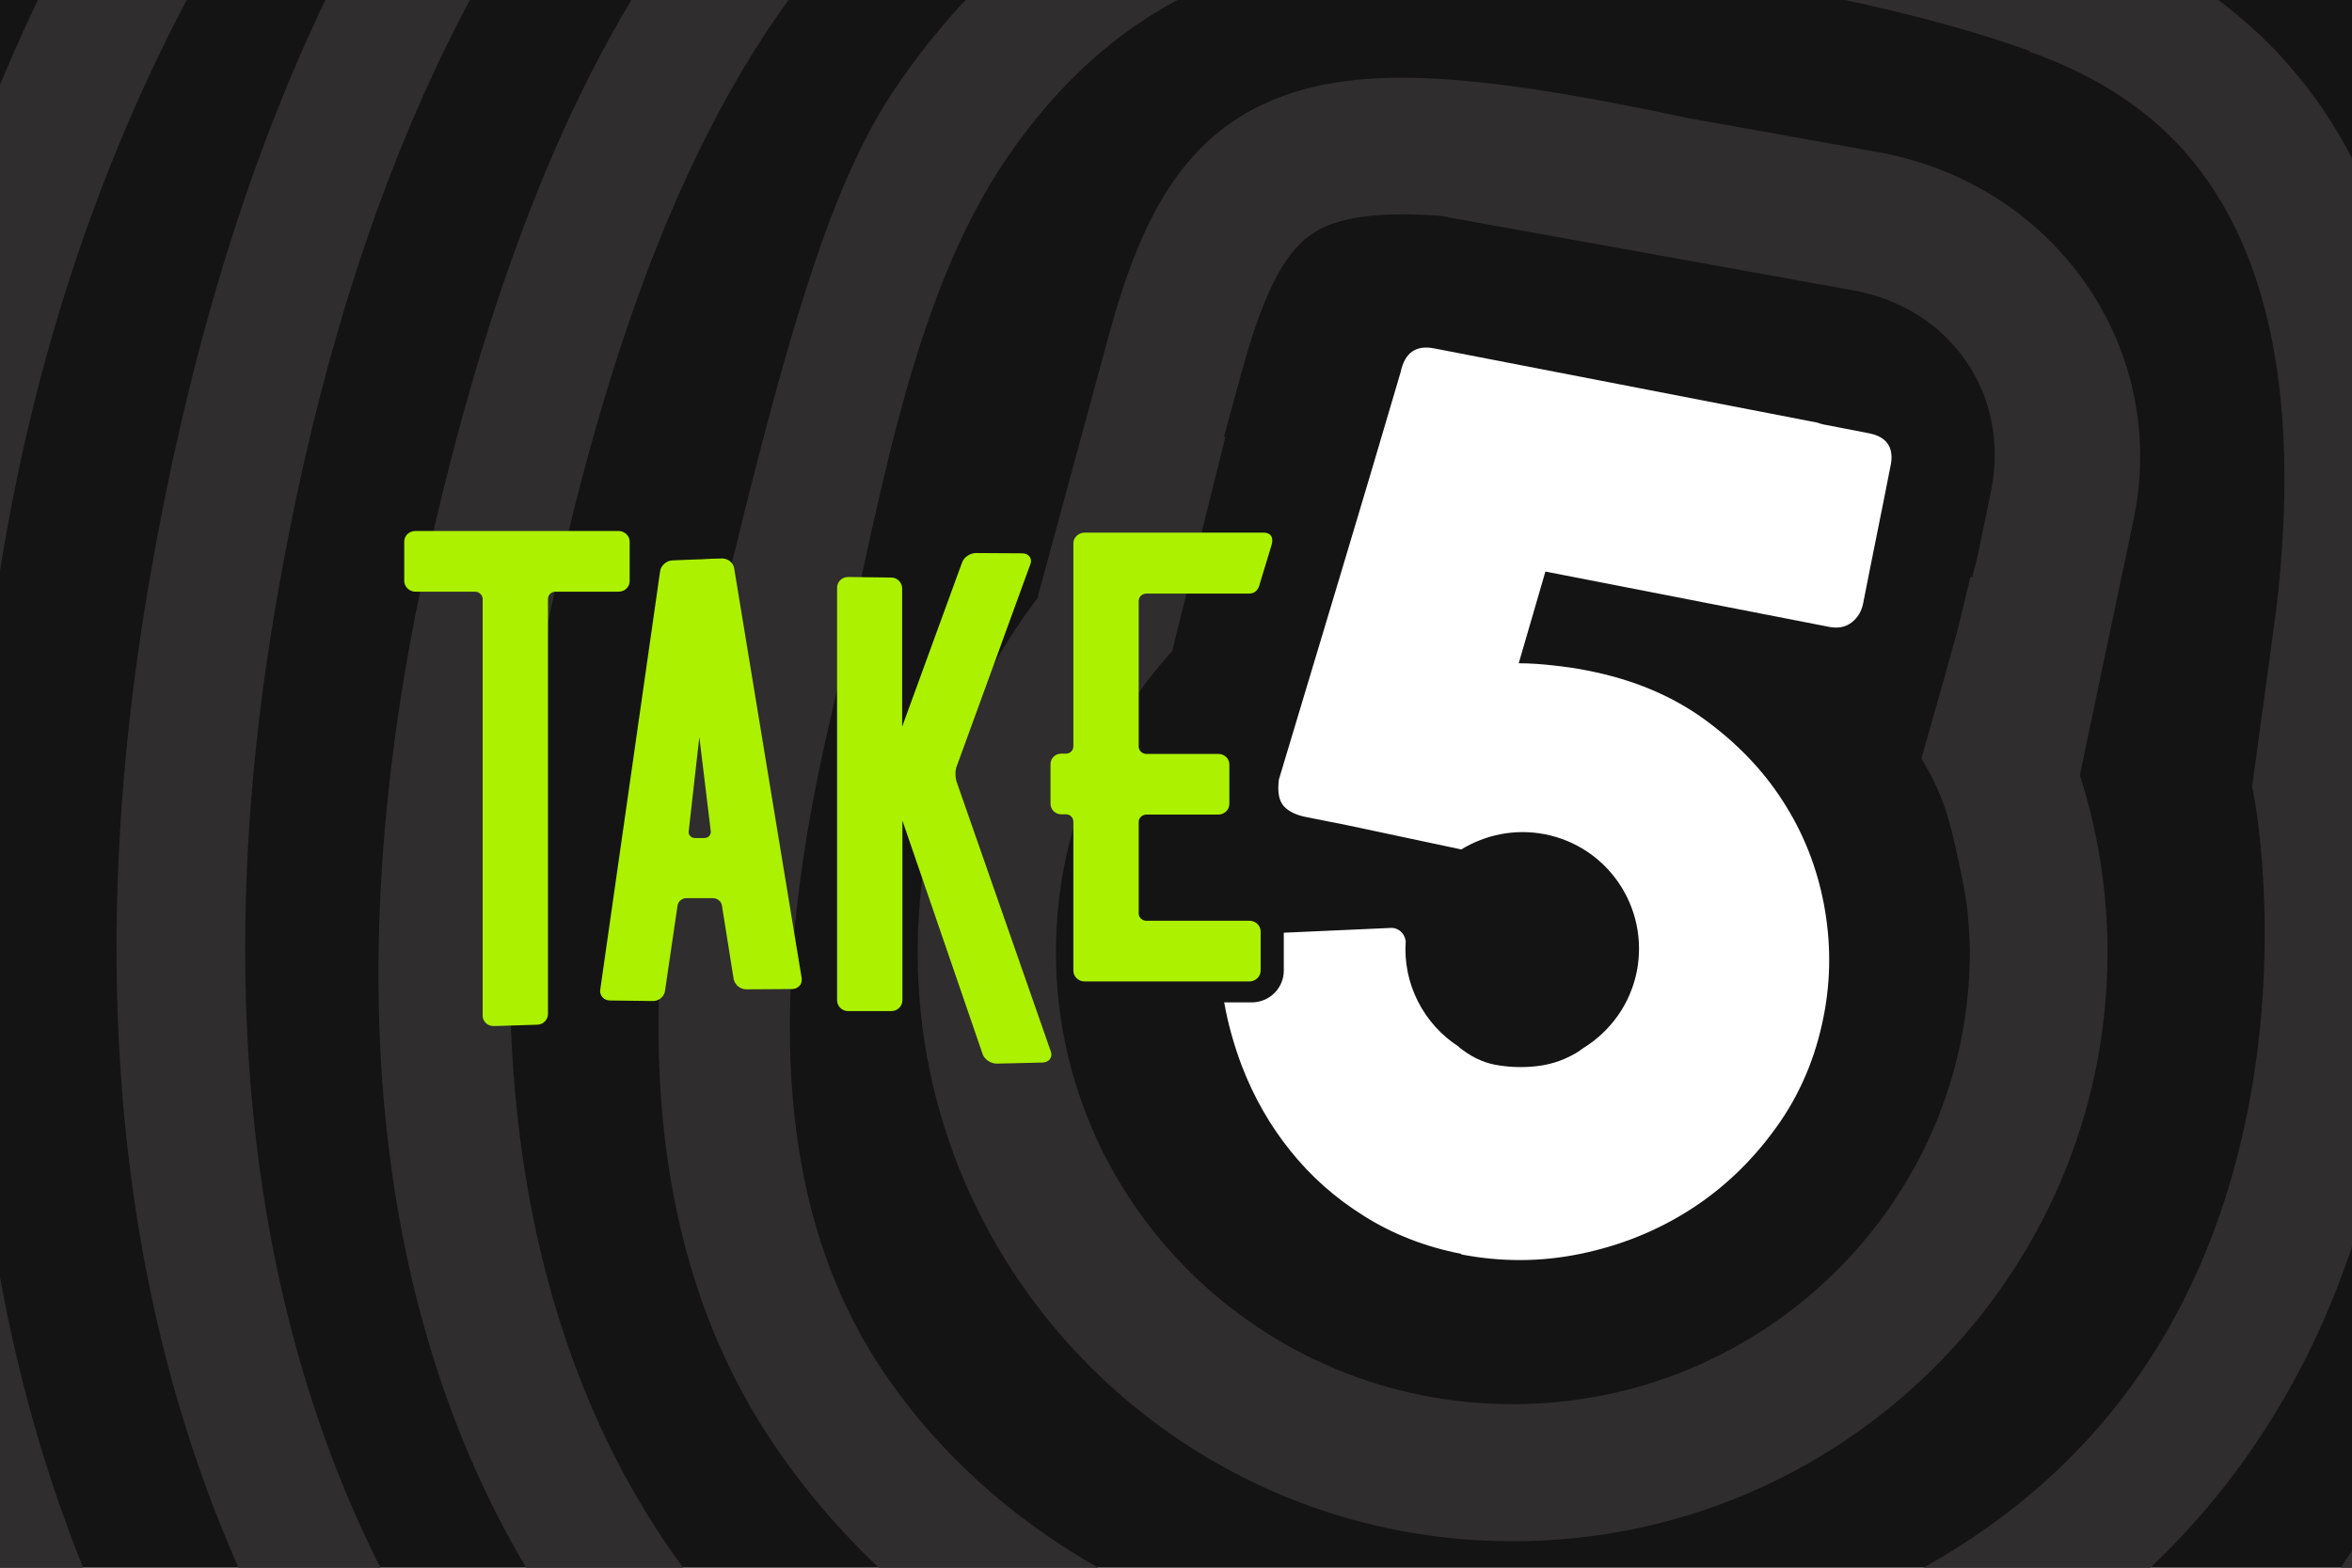 <?xml version="1.0" encoding="utf-8"?>
<!-- Generator: Adobe Illustrator 18.1.1, SVG Export Plug-In . SVG Version: 6.00 Build 0)  -->
<svg version="1.1" xmlns="http://www.w3.org/2000/svg" xmlns:xlink="http://www.w3.org/1999/xlink" x="0px" y="0px"
	 viewBox="0 0 864 576" enable-background="new 0 0 864 576" xml:space="preserve">
<g id="BKGD_COLOR">
	<rect x="-18.9" y="0" fill-rule="evenodd" clip-rule="evenodd" fill="#141414" width="882.9" height="576"/>
</g>
<g id="PATTERN">
	<g>
		<defs>
			<rect id="SVGID_1_" x="-8.4" y="0" width="872.4" height="576"/>
		</defs>
		<clipPath id="SVGID_2_">
			<use xlink:href="#SVGID_1_"  overflow="visible"/>
		</clipPath>
		<g clip-path="url(#SVGID_2_)">
			<path fill="#2F2D2E" d="M774.2,349.9c0-22.7-3.6-44.6-10.2-65.2c0-0.1,0.1-0.1,0.1-0.2c0,0,18.8-89.6,20-95.1
				c12.1-62.7-29.6-121.2-93-133.3l-70.9-12.7c-66.1-14-109.3-19.4-141.5-10.5c-42.1,11.7-59.1,44.9-71.6,91.1l-25.9,95.3l0.2,0.1
				c-27.7,36.3-44.3,81.5-44.3,130.5c0,119.3,98,216.4,218.5,216.4C676.1,566.4,774.2,469.3,774.2,349.9z M387.9,349.9
				c0-42.5,16.1-81.3,42.7-110.7l19.6-78.9c-0.2,0.1-0.3,0.2-0.6,0.3l6.4-23.5c11.4-41.5,21.5-51.7,36.4-55.8
				c9.3-2.6,21.5-3.1,36.6-2l152.4,27.5c35.3,6.7,56.9,38.1,50.1,73c-0.9,4.8-2.9,14.2-5,24.2c-0.3,1.3-1,4.4-2.1,8.3
				c-0.2-0.2-0.4-0.4-0.5-0.6l-4.8,19.8c-5.9,21.5-13.3,47.2-13.3,47.2c9.3,15.2,11.1,25.8,14.8,43.1c1,4.8,1.8,9.5,2.3,14.3
				c0.3,4.5,0.7,9,0.7,13.6c0,91.6-75.3,166.2-167.8,166.2C463.2,516.1,387.9,441.5,387.9,349.9z"/>
			<path fill="#2F2D2E" d="M868.6,643.5c60-68,99.6-162.7,117.7-281.7c34-223.3,20.8-459-335.1-514.5c-39.4-6.2-76.8-9.3-111-9.3
				c-115.1,0-202.2,34.3-266.3,105C221.2,1.1,184.2,84,157.2,204c-35.4,157.9-18.9,292.9,47.8,390.4
				c58.7,85.8,153.7,139.8,282.5,160.7c33.6,5.4,66.2,8.2,96.9,8.2C702.8,763.3,798.6,723,868.6,643.5z M495.2,707.8
				C380.1,689.2,295.9,642,245,567.6c-41.1-60.2-81.6-170.3-40.6-353.2C229.5,102.8,263,26.7,310-25.1
				c54.3-60,129.6-89.1,230.3-89.1c31.8,0,66.6,3,103.5,8.7c295.8,46.2,331.8,217.4,294.8,460.1
				c-25.1,164.6-106.8,360.8-354.2,360.8C556.2,715.4,526.2,712.8,495.2,707.8z"/>
			<path fill="#2F2D2E" d="M1080.6,389.6c35.7-181.4,15.1-328.6-61.2-437.5c-71.9-102.4-191.7-168-356.3-195
				c-45.2-7.4-88.5-11.2-128.8-11.2c-264.7,0-426,157.3-479.4,467.3c-30.6,177.1-2.9,331,79.9,444.8
				c36.6,50.5,83.9,92.3,140.3,124.3c58.1,33,126.3,55.7,202.6,67.5c38.7,6,76.3,8.9,111.8,8.9
				C850.3,858.9,1020.2,696.6,1080.6,389.6z M484.8,803.6c-139.1-21.4-244-79.5-311.7-172.8c-75.2-103.5-100-245.1-71.6-409.6
				C125.6,80.7,173.3-26.4,242.9-97.3C314.5-170.1,412.5-207,534.2-207c37.7,0,78.5,3.5,121.1,10.5
				C806.7-171.7,916.1-112.7,980.3-21c68.8,98,86.9,233.2,53.7,401.7c-26.4,134.3-74.5,239-142.8,311.1
				C815.8,771.6,714.2,812,589.3,812C556.3,812,521.1,809.2,484.8,803.6z"/>
			<path fill="#2F2D2E" d="M1206,382.2c10.8-88.1,7.1-173.4-11-253.4c-18.3-80.8-50.8-154.4-96.6-218.5
				c-97.3-136-248.2-221.6-436.5-247.6c-35.8-4.9-71.3-7.4-105.7-7.4c-166.1,0-312.5,57.8-423.1,167.2
				c-52,51.4-89.3,113-121.7,182.8C-20.8,74.4-42,150.2-51.8,230.5C-74.2,413-45.4,567.1,33.9,688.4
				c84.6,129.6,217.4,215.3,405.7,254.8c50.9,10.6,101.5,16.1,150.4,16.1c164,0,310.6-59.6,423.9-172.4
				C1118.6,682.6,1186.9,538.9,1206,382.2z M450.7,890.7C277.2,854.4,150.4,776.4,73.7,659C1.6,548.4-24.5,406.4-3.8,237
				C5.3,162.3,25,92,54.7,28c29.8-64.1,69-120.4,116.4-167.3c100.5-99.3,233.7-151.8,385.3-151.8c31.8,0,64.8,2.3,98,6.9
				c173.2,23.9,311.5,102,400,225.7c41.6,58.3,71.3,125.5,87.9,199.3c16.8,74.1,20.2,153.1,10.2,235
				c-17.7,144.7-80.5,277.2-176.8,373c-103.1,102.6-236.6,156.9-386,156.9C544.7,905.7,497.9,900.7,450.7,890.7z"/>
			<path fill="#2F2D2E" d="M1289.2,386.9c12.3-100.3,8.2-197.3-12.5-288.4c-20.8-92-57.8-175.7-109.9-248.7
				C1056-305,884.2-402.5,669.8-432.1c-40.7-5.6-81.1-8.5-120.2-8.5c-189.1,0-355.7,65.8-481.7,190.3C8.7-191.8-40-121.7-77-42.2
				c-36.5,78.7-60.6,164.9-71.8,256.4c-25.4,207.7,7.3,383.1,97.5,521.2c96.3,147.6,253.8,245.1,468,290
				c58,12.1,115.6,18.3,171.2,18.3c186.7,0,353.5-67.9,482.5-196.3C1189.7,728.8,1267.4,565.2,1289.2,386.9z M426.8,978.3
				C225.6,936.2,78.5,845.7-10.4,709.6c-83.8-128.4-114-293-89.9-489.5c10.5-86.7,33.4-168.2,67.8-242.3
				c34.6-74.4,80-139.7,135-194.1c116.5-115.2,271-176.1,446.9-176.1c36.9,0,75.2,2.7,113.7,8c200.9,27.8,361.3,118.3,464,261.8
				c48.3,67.7,82.7,145.5,102,231.2c19.5,85.9,23.4,177.5,11.8,272.6c-20.6,167.8-93.4,321.5-205.1,432.6
				C916.2,932.7,761.4,995.6,588,995.6C535.8,995.6,481.6,989.8,426.8,978.3z"/>
			<path fill="#2F2D2E" d="M1134.6,917.5c134.6-133.9,222.3-318.4,246.8-519.7c13.8-113.1,9.1-222.6-14.2-325.4
				c-23.4-103.8-65.2-198.2-124-280.6c-124.9-174.6-318.8-284.6-560.7-317.9c-45.9-6.3-91.5-9.5-135.7-9.5
				c-213.3,0-401.3,74.3-543.4,214.7c-66.7,66-121.7,145-163.4,234.8c-41.2,88.7-68.4,186-81,289.3c-28.7,234.3,8.2,432.2,110,588
				c108.6,166.5,286.2,276.6,528,327.2c65.4,13.7,130.4,20.7,193.1,20.7C800.9,1138.9,989.1,1062.3,1134.6,917.5z M406.9,1072.7
				C177.6,1024.7,10,921.6-91.3,766.5c-95.4-146.3-129.9-333.9-102.4-557.8c12-98.7,38-191.6,77.2-276.1
				C-77-152.3-25.3-226.7,37.4-288.6c132.7-131.3,308.8-200.6,509.2-200.6c42,0,85.6,3.1,129.5,9.1
				c228.9,31.6,411.7,134.8,528.6,298.3C1259.8-104.7,1299-16,1321,81.6c22.2,97.9,26.6,202.3,13.5,310.6
				C1311,583.4,1228,758.5,1100.7,885.1c-136.2,135.6-312.6,207.3-510.1,207.3C531.1,1092.4,469.3,1085.8,406.9,1072.7z"/>
			<path fill="#2F2D2E" d="M1196.3,984.7c149.3-148.5,246.5-353.2,273.8-576.4c15.4-125.5,10.2-247-15.7-361
				c-26-115.2-72.3-219.9-137.6-311.2C1178.3-457.5,963.3-579.5,695-616.6c-50.9-7-101.5-10.6-150.4-10.6
				c-236.6,0-445.1,82.4-602.7,238.1c-74,73.1-135,160.9-181.3,260.4c-45.7,98.4-75.9,206.4-89.9,320.9
				c-31.8,259.9,9.2,479.4,122,652.2c120.5,184.7,317.5,306.7,585.7,362.9c72.5,15.2,144.6,22.9,214.1,22.9
				C826.1,1230.3,1034.9,1145.4,1196.3,984.7z M388.3,1161C132.7,1107.5-54,992.6-167,819.7c-106.3-163-144.8-372.1-114.1-621.7
				c13.3-110,42.4-213.6,86-307.7c43.9-94.5,101.6-177.4,171.5-246.5c148-146.3,344.2-223.6,567.5-223.6c46.9,0,95.5,3.4,144.4,10.2
				c255.1,35.2,458.8,150.2,589.2,332.5c61.4,85.9,105,184.8,129.6,293.6c24.7,109.1,29.7,225.4,15,346.2
				c-26.1,213.1-118.6,408.3-260.5,549.4C1009.8,1103.1,813.2,1183,593.1,1183C526.7,1183,457.9,1175.6,388.3,1161z"/>
			<path fill="#2F2D2E" d="M1261.1,1055.2c164.7-163.8,272-389.7,302.1-635.9c16.9-138.4,11.2-272.5-17.3-398.2
				c-28.7-127.1-79.8-242.6-151.7-343.4C1241.2-535.9,1004-670.5,708-711.4C651.8-719,596-723,542-723c-261,0-491.1,90.9-665,262.7
				c-81.7,80.7-148.9,177.5-200,287.3c-50.4,108.6-83.7,227.7-99.2,354c-35.1,286.8,10.1,528.8,134.6,719.5
				c132.9,203.7,350.3,338.4,646.1,400.4c80,16.8,159.6,25.3,236.3,25.3C852.7,1326.2,1083,1232.5,1261.1,1055.2z M369,1252.5
				c-282.8-59.2-489.4-186.3-614.4-377.6C-363.1,694.5-405.6,463.2-371.7,187c14.8-121.8,46.9-236.3,95.3-340.5
				C-227.8-258.1-164-349.9-86.7-426.3C77-588.1,294.1-673.6,541.2-673.6c51.8,0,105.6,3.8,159.7,11.2
				c282.3,39,507.7,166.2,651.9,367.9c67.9,95.1,116.2,204.5,143.4,324.8c27.4,120.7,32.9,249.4,16.6,383
				c-28.9,235.8-131.2,451.7-288.2,607.9c-167.9,167.2-385.5,255.7-629.1,255.7C522.1,1276.8,446,1268.7,369,1252.5z"/>
			<path fill="#2F2D2E" d="M1328.5,1128.7C1509.2,948.9,1627,701,1660,430.8c18.6-152,12.3-299-19-437.1
				c-31.5-139.4-87.6-266.2-166.5-376.8c-167.8-234.4-428.2-382.1-753-427c-61.7-8.4-122.9-12.8-182.3-12.8
				c-286.4,0-538.9,99.7-729.7,288.4C-280.1-446-354-339.8-410-219.3c-55.3,119.2-91.9,249.9-108.8,388.5
				c-38.5,314.7,11.1,580.4,147.8,789.7c145.9,223.6,384.4,371.4,709.1,439.4c87.8,18.4,175.2,27.8,259.3,27.8
				C880.2,1426.1,1133.1,1323.3,1328.5,1128.7z M348.8,1348.4c-311.3-65.1-538.8-205.1-676.3-415.7
				c-129.5-198.5-176.4-453.3-139-757.3c16.3-134,51.6-260.2,104.8-374.9c53.5-115.1,123.8-216.1,208.9-300.2
				C27.3-677.9,266.4-772,538.4-772c57,0,116.3,4.2,175.8,12.4c310.7,42.9,558.9,183,717.7,405c74.7,104.6,127.9,225.1,157.8,357.6
				c30.1,132.8,36.2,274.6,18.3,421.6c-31.8,259.6-144.5,497.3-317.3,669.2c-184.8,184.1-424.4,281.5-692.5,281.5
				C517.4,1375.2,433.5,1366.2,348.8,1348.4z"/>
			<path fill="#2F2D2E" d="M1399.6,1206.2c197.7-196.7,326.5-467.8,362.6-763.3c20.3-166.2,13.4-327-20.8-478
				c-34.5-152.5-95.8-291.1-182.1-412.1c-183.5-256.4-468.3-417.9-823.5-467c-67.4-9.2-134.4-14-199.3-14
				c-313.3,0-589.4,109.1-798.1,315.4c-98,96.8-178.8,213-240.1,344.8c-60.5,130.3-100.5,273.3-119,424.9
				c-42.1,344.2,12.1,634.8,161.6,863.7c159.5,244.5,420.5,406.2,775.5,480.6c96,20.1,191.6,30.4,283.6,30.4
				C909.4,1531.4,1185.9,1419,1399.6,1206.2z M327.7,1448.3c-341-71.4-590.2-224.7-741-455.4c-141.9-217.5-193.2-496.5-152.3-829.6
				c17.8-146.8,56.6-285,114.9-410.6c58.6-126.1,135.6-236.7,228.8-328.9c197.4-195.2,459.3-298.3,757.3-298.3
				c62.5,0,127.3,4.6,192.6,13.5c340.4,47,612.2,200.4,786.2,443.6c81.9,114.7,140.1,246.6,172.9,391.7
				c33,145.5,39.6,300.8,20,461.9c-34.9,284.4-158.3,544.8-347.6,733.1C1157.1,1371,894.7,1477.7,601,1477.7
				C512.3,1477.7,420.5,1467.8,327.7,1448.3z"/>
			<path fill="#2F2D2E" d="M871.5,431.9c16.4-67.9,8.9-127.6,6.3-143.9l7.9-57.8l0-0.5c11.6-97.6-7-170.5-55.2-216.5
				c-11.1-10.6-23-19.1-35-25.9l-0.5,0.3c-8-4.4-98.2-52-281.1-55.8l-0.1-0.2c-0.9,0-1.7,0.1-2.6,0.1c-0.1,0-0.2,0-0.2,0l0,0
				c-78,3.4-137.2,35.7-180.6,98.5c-24.5,35.4-41,87.2-73,225c-25.1,107.9-22.4,203.6,27.8,276.9C333,601.6,411,646.3,511.1,661.3
				l0.1,0c88.7,11.1,156.3-14.8,156.3-14.8C803.9,602.2,853.7,505.3,871.5,431.9z M518.3,614c-86.3-13-153.1-50.6-192.9-108.7
				c-42.5-61.9-42.8-144.6-20.8-239.2c17.8-76.9,28.9-155.4,65.8-208.8c36.7-53.2,85.9-78,154.7-78c4.2,0,8.6,0.1,13,0.3
				C560.9-18.4,671.4-8,745.6,18.7l-0.3,0.2c17.3,6.1,35.3,15.3,50.6,29.9c36.3,34.7,49.9,93.5,40.3,174.9l-8.9,65.4l0.8,4
				c0.1,0.6,11.3,59.4-5.1,127.2c-21.5,89-79.1,149.3-171,179.2C651.9,599.5,599,622,518.3,614z"/>
		</g>
	</g>
</g>
<g id="LOGO">
	<g>
		<g>
			<g>
				<g>
					<g>
						<g>
							<path fill="#ACF100" d="M366.1,390.8c-2.1,0-4.4-1.5-5.1-3.4l-29.5-85.9v66c0,2.2-1.8,4-4.1,4h-15.9c-2.2,0-4-1.8-4-4V215.9
								c0-2.1,1.8-3.9,4-3.9l15.9,0.2c2.2,0,4,1.8,4,4V267l22-60.3c0.7-2,3-3.5,5.1-3.5l17.1,0.1c1.1,0,2.1,0.5,2.6,1.2
								c0.6,0.8,0.7,1.8,0.3,2.8l-27.1,74.4c-0.6,1.6-0.5,4.2,0.1,5.8l34.5,98.8c0.4,1,0.3,2-0.3,2.8c-0.5,0.8-1.5,1.2-2.6,1.3
								L366.1,390.8z"/>
						</g>
					</g>
					<g>
						<g>
							<path fill="#ACF100" d="M239.9,367.8L239.9,367.8L239.9,367.8l-15.8-0.2c-1.1,0-2.1-0.4-2.8-1.2c-0.7-0.8-1-1.8-0.8-2.8
								l22-153.8c0.3-2,2.3-3.8,4.5-3.9l7.4-0.3c1.9,0,4.9-0.2,6.8-0.3l4.1-0.1c2.2,0,4.1,1.6,4.4,3.6l24.8,150.6
								c0.1,1.1-0.1,2.1-0.8,2.8c-0.7,0.8-1.7,1.2-2.8,1.2l-16.8,0.1c-2.2,0-4.2-1.7-4.6-3.8l-4.3-27c-0.2-1.5-1.7-2.7-3.3-2.7h-9.8
								c-1.5,0-3,1.2-3.2,2.7l-4.6,31.3C244.1,366.1,242.1,367.8,239.9,367.8z M256.9,270.8l-3.9,34.6c-0.1,0.7,0.1,1.3,0.6,1.8
								c0.4,0.5,1.1,0.7,1.8,0.7h3.3c0.7,0,1.4-0.3,1.8-0.7c0.4-0.5,0.7-1.1,0.6-1.8L256.9,270.8z"/>
						</g>
					</g>
					<g>
						<g>
							<path fill="#ACF100" d="M181.3,377c-2.2,0-4-1.7-4-3.8V220.1c0-1.4-1.2-2.7-2.8-2.7h-21.9c-2.2,0-4.1-1.8-4.1-3.9v-14.5
								c0-2.2,1.8-3.9,4.1-3.9h74.6c2.2,0,4.1,1.7,4.1,3.9v14.5c0,2.2-1.8,3.9-4.1,3.9h-23.2c-1.5,0-2.7,1.2-2.7,2.7v152.4
								c0,2.2-1.8,4-4,4L181.3,377z"/>
						</g>
					</g>
				</g>
			</g>
			<path fill="#ACF100" d="M459,338.3h-37.9c-1.5,0-2.8-1.2-2.8-2.7V302c0-1.5,1.3-2.7,2.8-2.7h26.4c2.3,0,4.1-1.8,4.1-3.9v-14.5
				c0-2.2-1.8-3.9-4.1-3.9h-26.4c-1.5,0-2.8-1.2-2.8-2.7v-53.5c0-1.5,1.3-2.7,2.8-2.7h37.7c2.2,0,3.5-1.3,4.1-4
				c0,0,4.1-13.4,4.1-13.5c1.4-4.4-1.6-4.9-2.7-4.9h-65.9c-2.2,0-4.1,1.8-4.1,3.9v74.6c0,1.5-1.2,2.7-2.7,2.7h-1.7
				c-2.3,0-4,1.7-4,3.9v14.5c0,2.2,1.8,3.9,4,3.9h1.7c1.5,0,2.7,1.2,2.7,2.7v54.7c0,2.2,1.8,4,4.1,4H459c2.2,0,4.1-1.8,4.1-4v-14.5
				C463,340,461.2,338.3,459,338.3z"/>
		</g>
		<g>
			<path fill="#FFFFFF" d="M686.6,159.2l-17-3.3c-0.4-0.1-0.8-0.2-1.1-0.3c-0.3-0.1-0.5-0.2-0.8-0.3L526.8,128
				c-6.7-1.3-10.8,1.6-12.3,8.8c-7.4,25.2-14.8,50.1-22.2,74.7c-7.4,24.6-14.9,49.6-22.5,74.9c-0.6,4.5,0,7.8,1.8,9.8
				c1.8,2,4.6,3.3,8.2,4l15.1,3l41.9,8.9c8.9-5.4,19.6-7.7,30.6-5.6c23.3,4.5,38.4,27,33.9,50.3c-2.4,12.2-9.8,22.2-19.7,28.3
				c-1.2,0.9-2.5,1.8-3.9,2.5c-4.2,2.3-8.8,3.7-13.8,4.2c-5,0.5-9.9,0.3-14.7-0.6c-4.7-0.9-9.1-3.1-13.3-6.5c0,0,0-0.1,0-0.1
				c-12.9-8.3-20.7-23.2-19.5-39c-0.1,0-0.1-0.1-0.1-0.2c-0.4-2.2-2-3.9-4.2-4.4c-0.8-0.1-1.5-0.1-2.2,0c-0.1,0-0.3,0-0.4,0
				l-37.9,1.7v13.9c0,6.5-5.3,11.7-11.8,11.7h-10.1c1.4,7.9,3.6,15.7,6.5,23.4c4.4,11.4,10.3,21.8,17.8,31.1
				c7.5,9.4,16.5,17.4,27.1,24c10.6,6.7,22.5,11.3,35.7,13.9l0,0.2c14.5,2.8,29.1,2.8,43.7-0.2c14.6-3,28.1-8.4,40.3-16.2
				c12.2-7.8,22.7-17.8,31.5-30c8.8-12.1,14.7-25.9,17.7-41.5c2.6-13.5,2.6-27.1,0-40.8c-2.6-13.7-7.6-26.3-15.1-37.9
				c-7.5-11.7-17.3-21.7-29.2-30.3c-12-8.6-26.1-14.4-42.4-17.6c-3.9-0.8-8.1-1.4-12.6-1.9c-4.4-0.5-8.7-0.8-12.8-0.8l9.8-33.7
				l104.1,20.3c3.4,0.7,6.2,0.1,8.4-1.6c2.3-1.8,3.6-4.1,4.2-6.9c1.7-8.5,3.3-16.8,5-25.1c1.7-8.2,3.3-16.6,5-25.1
				C696,164.7,693.3,160.5,686.6,159.2z"/>
		</g>
	</g>
</g>
</svg>
